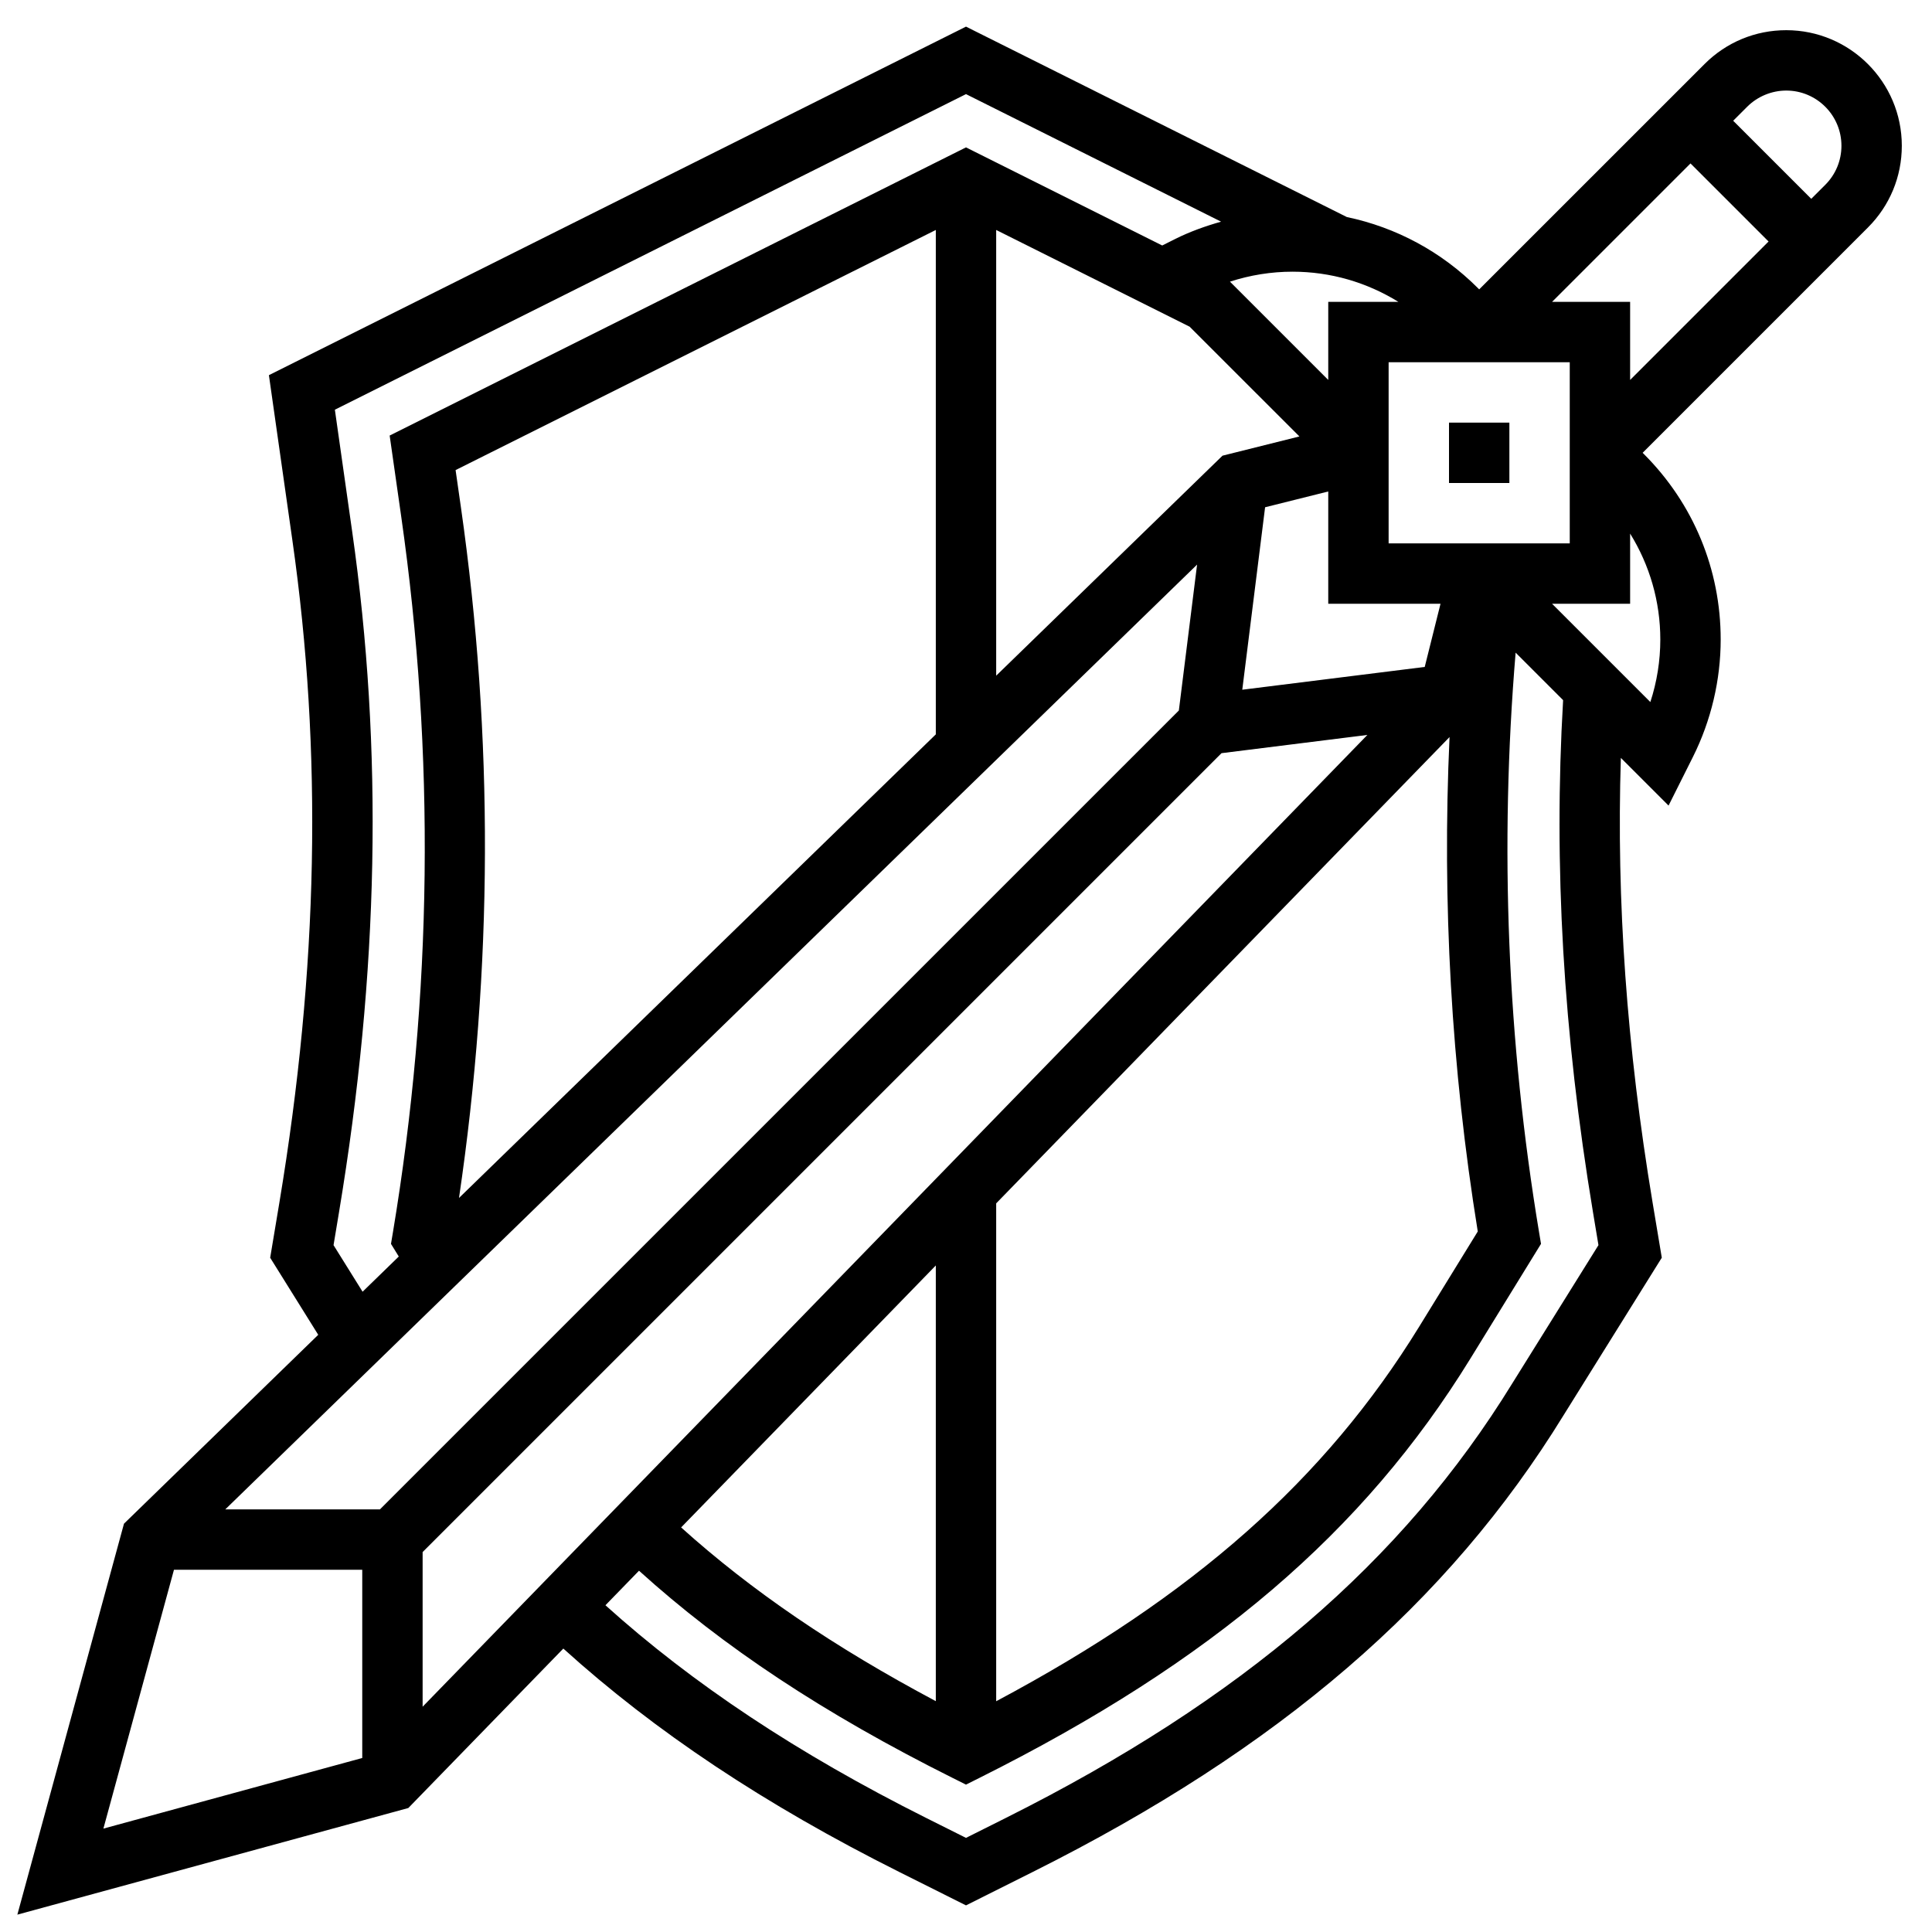 <svg id="_x33_0" enable-background="new 0 0 64 64" height="512" viewBox="0 0 64 64" width="512" xmlns="http://www.w3.org/2000/svg"><g><path d="m48 14h2v2h-2z"/><path d="m63 4.829c0-2.112-1.718-3.829-3.828-3.829-1.023 0-1.984.398-2.707 1.122l-7.465 7.464-.041-.041c-1.207-1.208-2.709-2.012-4.343-2.355l-12.616-6.308-23.092 11.546.776 5.46c1.003 7.016.862 14.195-.429 21.948l-.305 1.828 1.592 2.553-6.24 6.067-.195.19-3.532 12.951 12.951-3.532 5.135-5.282c3.031 2.743 6.677 5.173 11.131 7.402l2.208 1.105 2.207-1.105c8.166-4.086 13.756-8.897 17.591-15.136l3.251-5.214-.305-1.828c-.857-5.147-1.201-9.988-1.051-14.729l1.58 1.58.81-1.617c.6-1.201.917-2.545.917-3.885 0-2.32-.903-4.502-2.545-6.144l-.041-.04 7.465-7.465c.723-.723 1.121-1.684 1.121-2.706zm-11.586 5.171 4.586-4.586 2.586 2.586-4.586 4.586v-2.586zm-36.144 6.815-.178-1.243 15.908-7.954v16.709l-15.795 15.357c1.119-7.587 1.15-15.272.065-22.869zm24.138-5.993 3.637 3.636-2.548.637-7.497 7.288v-14.765zm3.407-1.822c1.261 0 2.464.353 3.509 1h-2.324v2.586l-3.256-3.256c.667-.217 1.369-.33 2.071-.33zm4.381 13.093-6.044.755.756-6.044 2.092-.523v3.719h3.719zm-7.541-3.39-.604 4.833-26.465 26.464h-5.123zm-25.655 32.711 26.464-26.464 4.832-.604-31.296 32.191zm17-9.494v14.433c-3.38-1.798-6.11-3.66-8.437-5.755zm2-2.057 15.018-15.447c-.251 5.472.058 10.96.935 16.378l-1.945 3.16c-3.11 5.053-7.469 8.92-14.008 12.402zm13-21.863v-6h6v6zm-34.951 23.247.18-1.083c1.325-7.958 1.468-15.336.437-22.558l-.573-4.034 20.907-10.454 8.45 4.225c-.523.148-1.035.331-1.521.574l-.429.215-6.5-3.25-19.092 9.546.381 2.67c1.128 7.888 1.035 15.875-.275 23.737l-.062.37.258.419-1.199 1.166zm-5.286 10.753h6.237v6.236l-8.575 2.339zm47.008-11.836.18 1.083-2.854 4.578c-3.635 5.912-8.968 10.488-16.785 14.4l-1.312.657-1.313-.657c-4.263-2.134-7.746-4.449-10.631-7.049l1.112-1.144c2.799 2.532 6.123 4.732 10.384 6.862l.448.224.447-.224c7.707-3.854 12.723-8.138 16.264-13.893l2.337-3.797-.062-.37c-1.058-6.352-1.314-12.805-.779-19.214l1.573 1.573c-.319 5.467.002 11.023.991 16.971zm2.229-18.979c0 .701-.112 1.403-.33 2.071l-3.256-3.256h2.586v-2.324c.647 1.045 1 2.249 1 3.509zm5.465-15.063-.465.464-2.586-2.586.465-.465c.341-.34.811-.535 1.293-.535 1.008 0 1.828.82 1.828 1.829 0 .488-.19.947-.535 1.293z"/></g></svg>